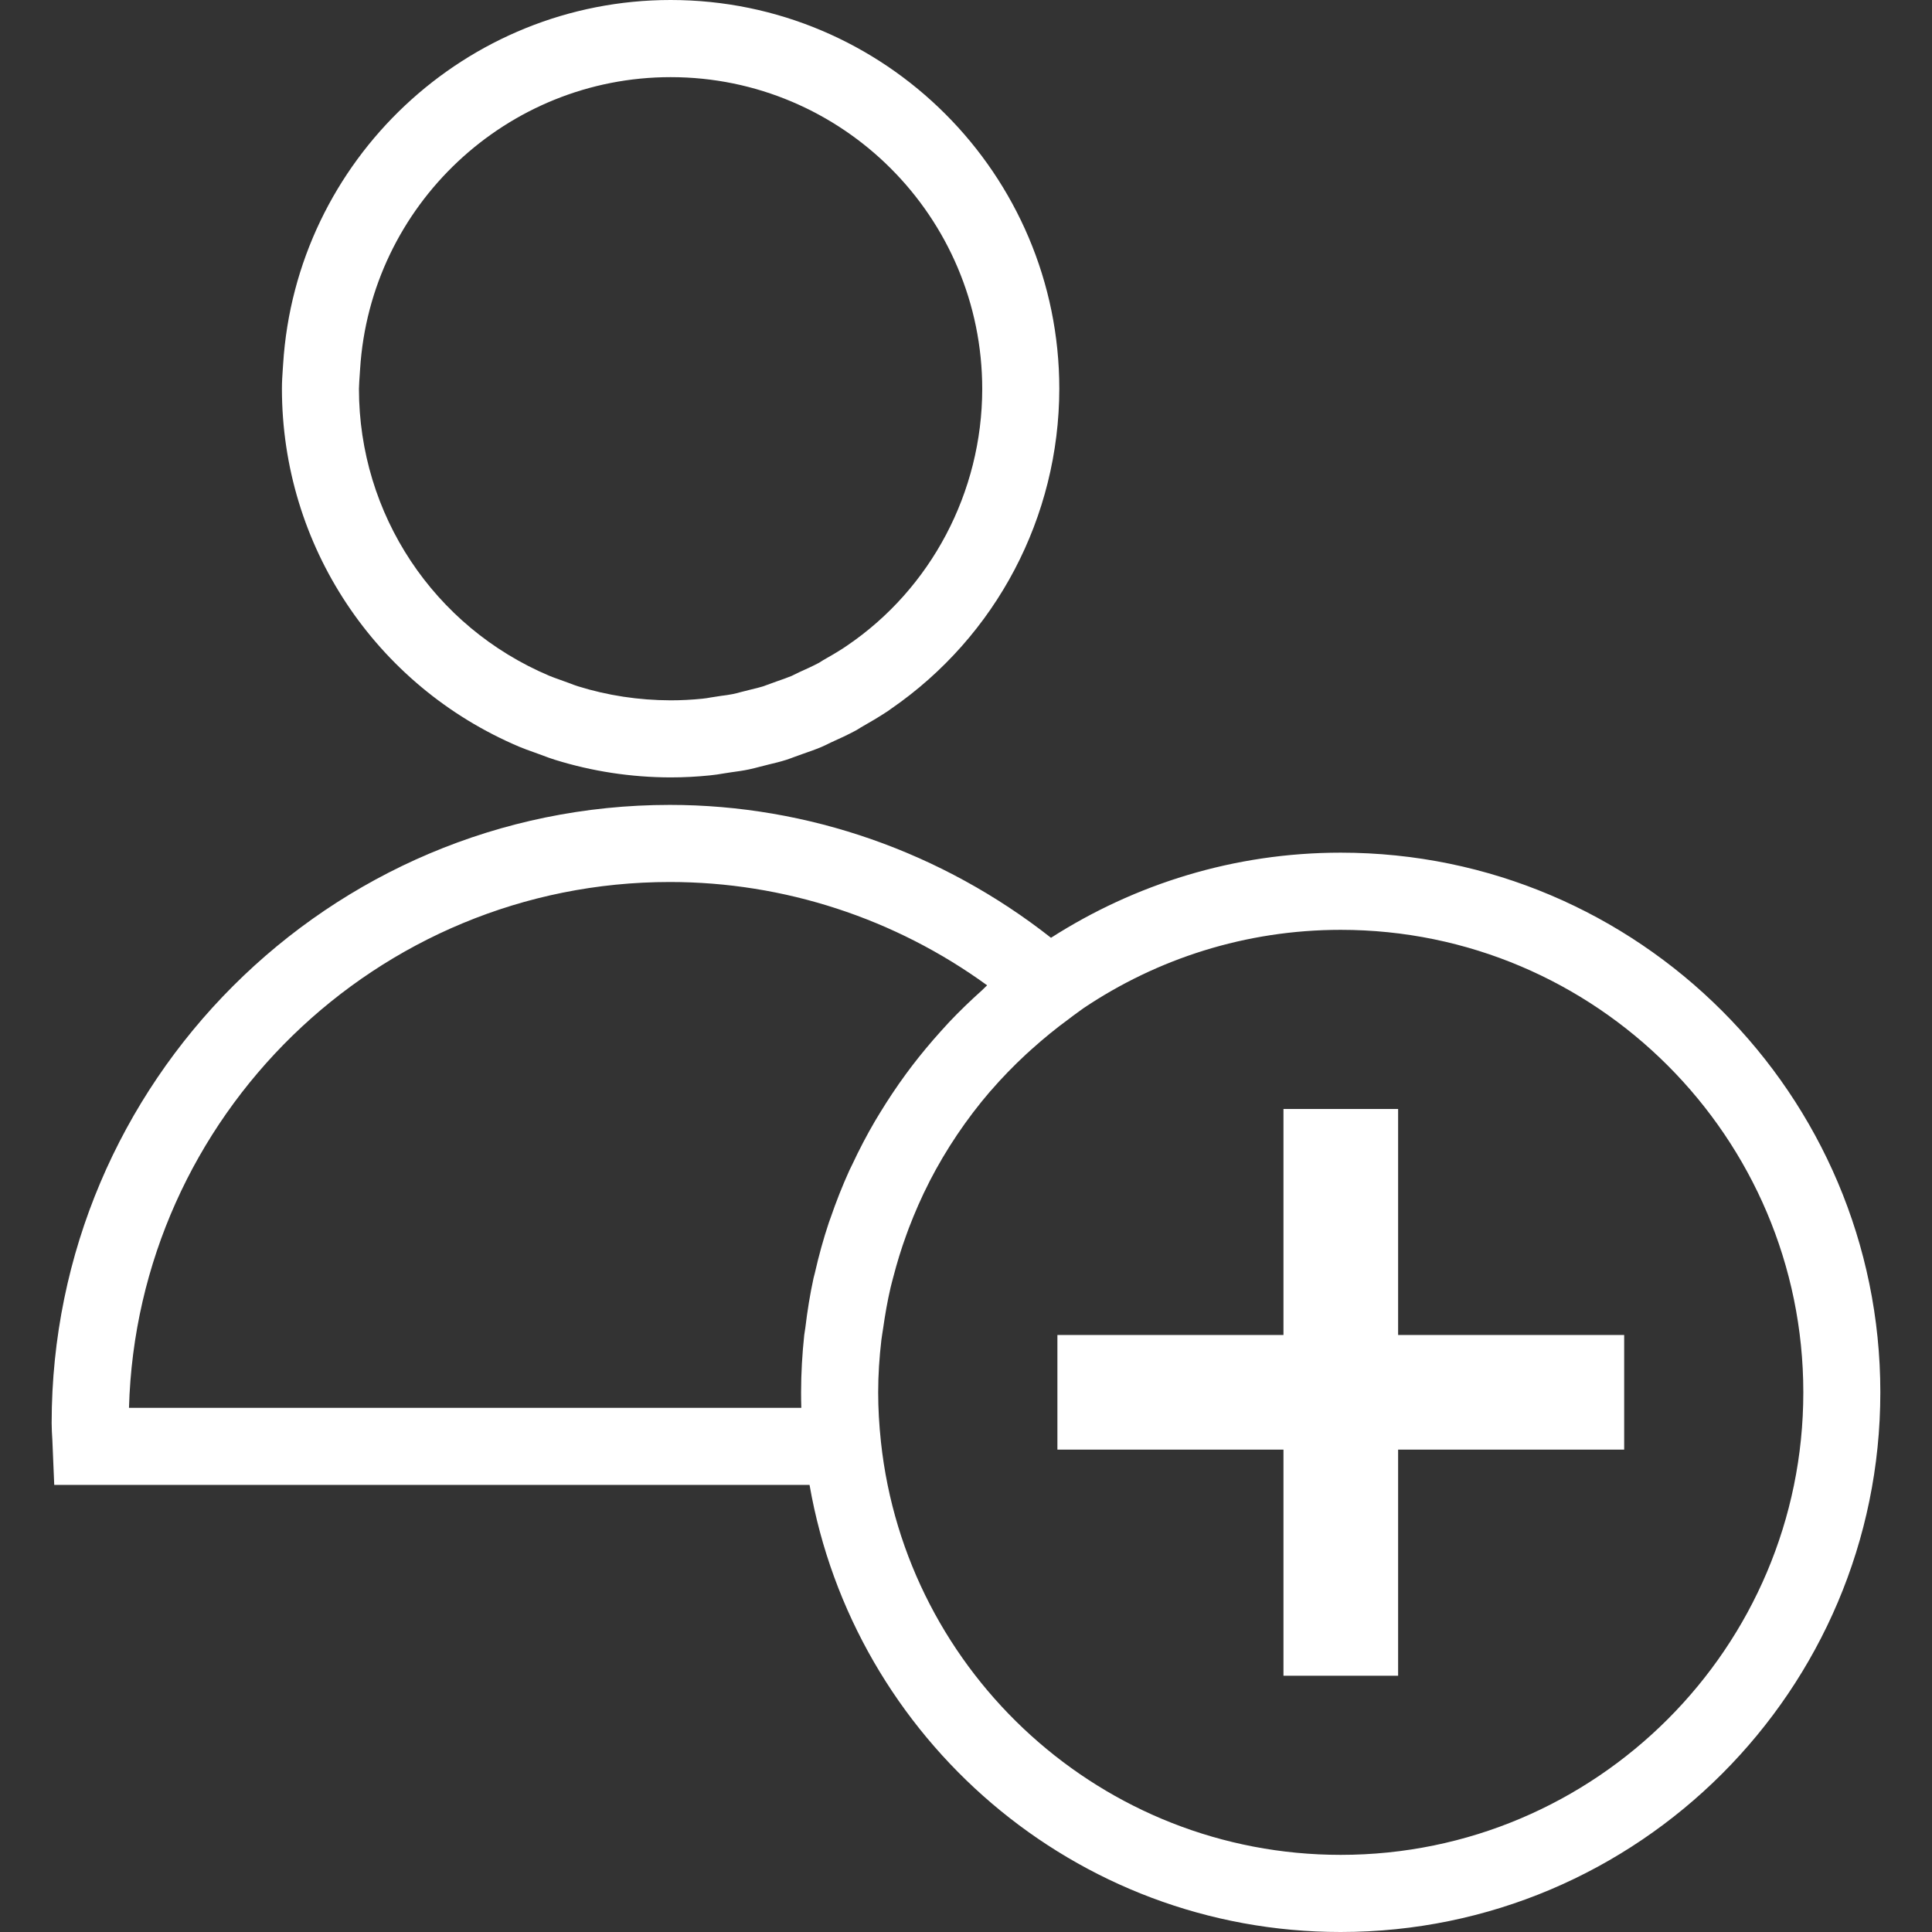 <?xml version="1.0" encoding="iso-8859-1"?>
<!-- Generator: Adobe Illustrator 19.1.0, SVG Export Plug-In . SVG Version: 6.00 Build 0)  -->
<svg xmlns="http://www.w3.org/2000/svg"  version="1.1" id="Capa_1" x="0px" y="0px" viewBox="0 0 322.087 322.087" style="enable-background:new 0 0 322.087 322.087;" xml:space="preserve" width="512px" height="512px">
<rect x="0" y="0" width="322.087" height="322.087" fill="#333333" stroke="none"/>
<g>
	<path d="M86.602,124.507c0.765,0.315,1.542,0.598,2.327,0.874l1.607,0.585c0.636,0.244,1.273,0.482,1.96,0.694   c6.215,1.934,12.712,2.931,19.313,2.943h0.013c2.224,0,4.415-0.122,6.498-0.334c0.79-0.071,1.581-0.199,2.371-0.334l1.253-0.193   c0.964-0.129,1.934-0.264,2.905-0.469c0.636-0.135,1.247-0.296,1.864-0.456l1.523-0.386c0.925-0.219,1.857-0.443,2.847-0.758   c0.469-0.154,0.938-0.328,1.395-0.501l1.356-0.488c1.041-0.36,2.089-0.726,3.098-1.15c0.431-0.18,0.848-0.386,1.6-0.758   c1.369-0.611,2.738-1.24,4.248-2.05l0.758-0.469c1.51-0.855,3.001-1.735,4.435-2.68l0.578-0.411   c17.539-12.095,28.015-31.974,28.047-53.362C176.597,29.069,147.528,0,111.801,0C77.707,0,49.326,26.671,47.199,60.727   l-0.058,0.855c-0.077,1.067-0.141,2.127-0.141,3.22C47.006,90.901,62.54,114.327,86.602,124.507z M59.969,62.482l0.064-0.951   c1.71-27.295,24.448-48.67,51.775-48.67c28.644,0,51.942,23.304,51.942,52.006c-0.026,17.217-8.561,33.278-22.532,42.764   l-0.611,0.411c-1.099,0.713-2.237,1.375-3.4,2.031l-0.662,0.418c-1.048,0.553-2.14,1.054-3.323,1.581l-1.266,0.617   c-0.758,0.315-1.549,0.585-2.339,0.861l-2.449,0.887c-0.623,0.193-1.266,0.341-1.902,0.495l-1.889,0.476   c-0.398,0.109-0.797,0.219-1.189,0.296c-0.649,0.135-1.311,0.219-1.967,0.302l-1.748,0.27c-0.437,0.077-0.868,0.161-1.395,0.206   c-1.742,0.174-3.483,0.27-5.264,0.27c-5.315-0.013-10.534-0.803-15.495-2.352c-0.424-0.135-0.829-0.289-1.24-0.45l-1.877-0.681   c-0.559-0.199-1.118-0.398-1.632-0.611C72.295,104.5,59.84,85.721,59.84,64.808C59.86,64.024,59.917,63.246,59.969,62.482z    M223.512,142.149c-17.783,0-34.326,5.251-48.298,14.19c-18.137-14.261-40.47-22.153-63.542-22.153   c-56.826,0-103.061,46.228-103.061,103.061c0,0.938,0.058,1.857,0.116,2.789l0.315,7.519h125.921   c7.359,42.263,44.204,74.532,88.542,74.532c49.609,0,89.969-40.361,89.969-89.969S273.121,142.149,223.512,142.149z    M133.588,234.702H21.504c1.356-48.568,41.286-87.662,90.175-87.662c19.023,0,37.533,6.067,52.886,17.224   c-0.296,0.264-0.553,0.559-0.848,0.823c-1.915,1.716-3.76,3.49-5.527,5.36c-0.443,0.469-0.874,0.945-1.305,1.433   c-1.69,1.87-3.303,3.805-4.833,5.803c-0.36,0.469-0.713,0.938-1.06,1.42c-1.542,2.108-2.988,4.28-4.351,6.523   c-0.244,0.405-0.501,0.81-0.739,1.221c-1.388,2.365-2.661,4.807-3.83,7.307c-0.154,0.321-0.321,0.643-0.469,0.958   c-1.176,2.596-2.224,5.251-3.156,7.969c-0.09,0.27-0.206,0.527-0.289,0.803c-0.9,2.712-1.665,5.476-2.301,8.291   c-0.071,0.302-0.161,0.598-0.231,0.9c-0.591,2.719-1.035,5.489-1.369,8.291c-0.045,0.398-0.135,0.778-0.18,1.176   c-0.334,3.149-0.527,6.337-0.527,9.57C133.55,232.973,133.562,233.834,133.588,234.702z M223.512,309.227   c-39.718,0-72.495-30.187-76.646-68.825c-0.309-2.879-0.463-5.598-0.463-8.291c0-2.931,0.199-5.842,0.533-8.721   c0.071-0.649,0.206-1.273,0.289-1.915c0.328-2.294,0.72-4.576,1.247-6.825c0.135-0.591,0.302-1.17,0.45-1.748   c0.611-2.352,1.318-4.679,2.147-6.947c0.148-0.405,0.289-0.81,0.443-1.208c1.003-2.616,2.121-5.186,3.4-7.674   c0.019-0.045,0.039-0.084,0.058-0.129c2.757-5.347,6.138-10.379,10.084-14.981c0.039-0.051,0.09-0.096,0.135-0.141   c1.832-2.121,3.798-4.139,5.868-6.061c0.308-0.283,0.623-0.566,0.932-0.842c1.973-1.774,4.036-3.464,6.202-5.045   c0.488-0.36,0.951-0.739,1.459-1.086l0.996-0.72c12.269-8.233,27.018-13.053,42.873-13.053c42.52,0,77.116,34.589,77.116,77.109   S266.039,309.227,223.512,309.227z M233.082,222.561h37.687v19.107h-37.687v37.693h-19.113v-37.693h-37.687v-19.107h37.687v-37.687   h19.113V222.561z" fill="#FFFFFF"/>
</g>
<g>
</g>
<g>
</g>
<g>
</g>
<g>
</g>
<g>
</g>
<g>
</g>
<g>
</g>
<g>
</g>
<g>
</g>
<g>
</g>
<g>
</g>
<g>
</g>
<g>
</g>
<g>
</g>
<g>
</g>
</svg>
